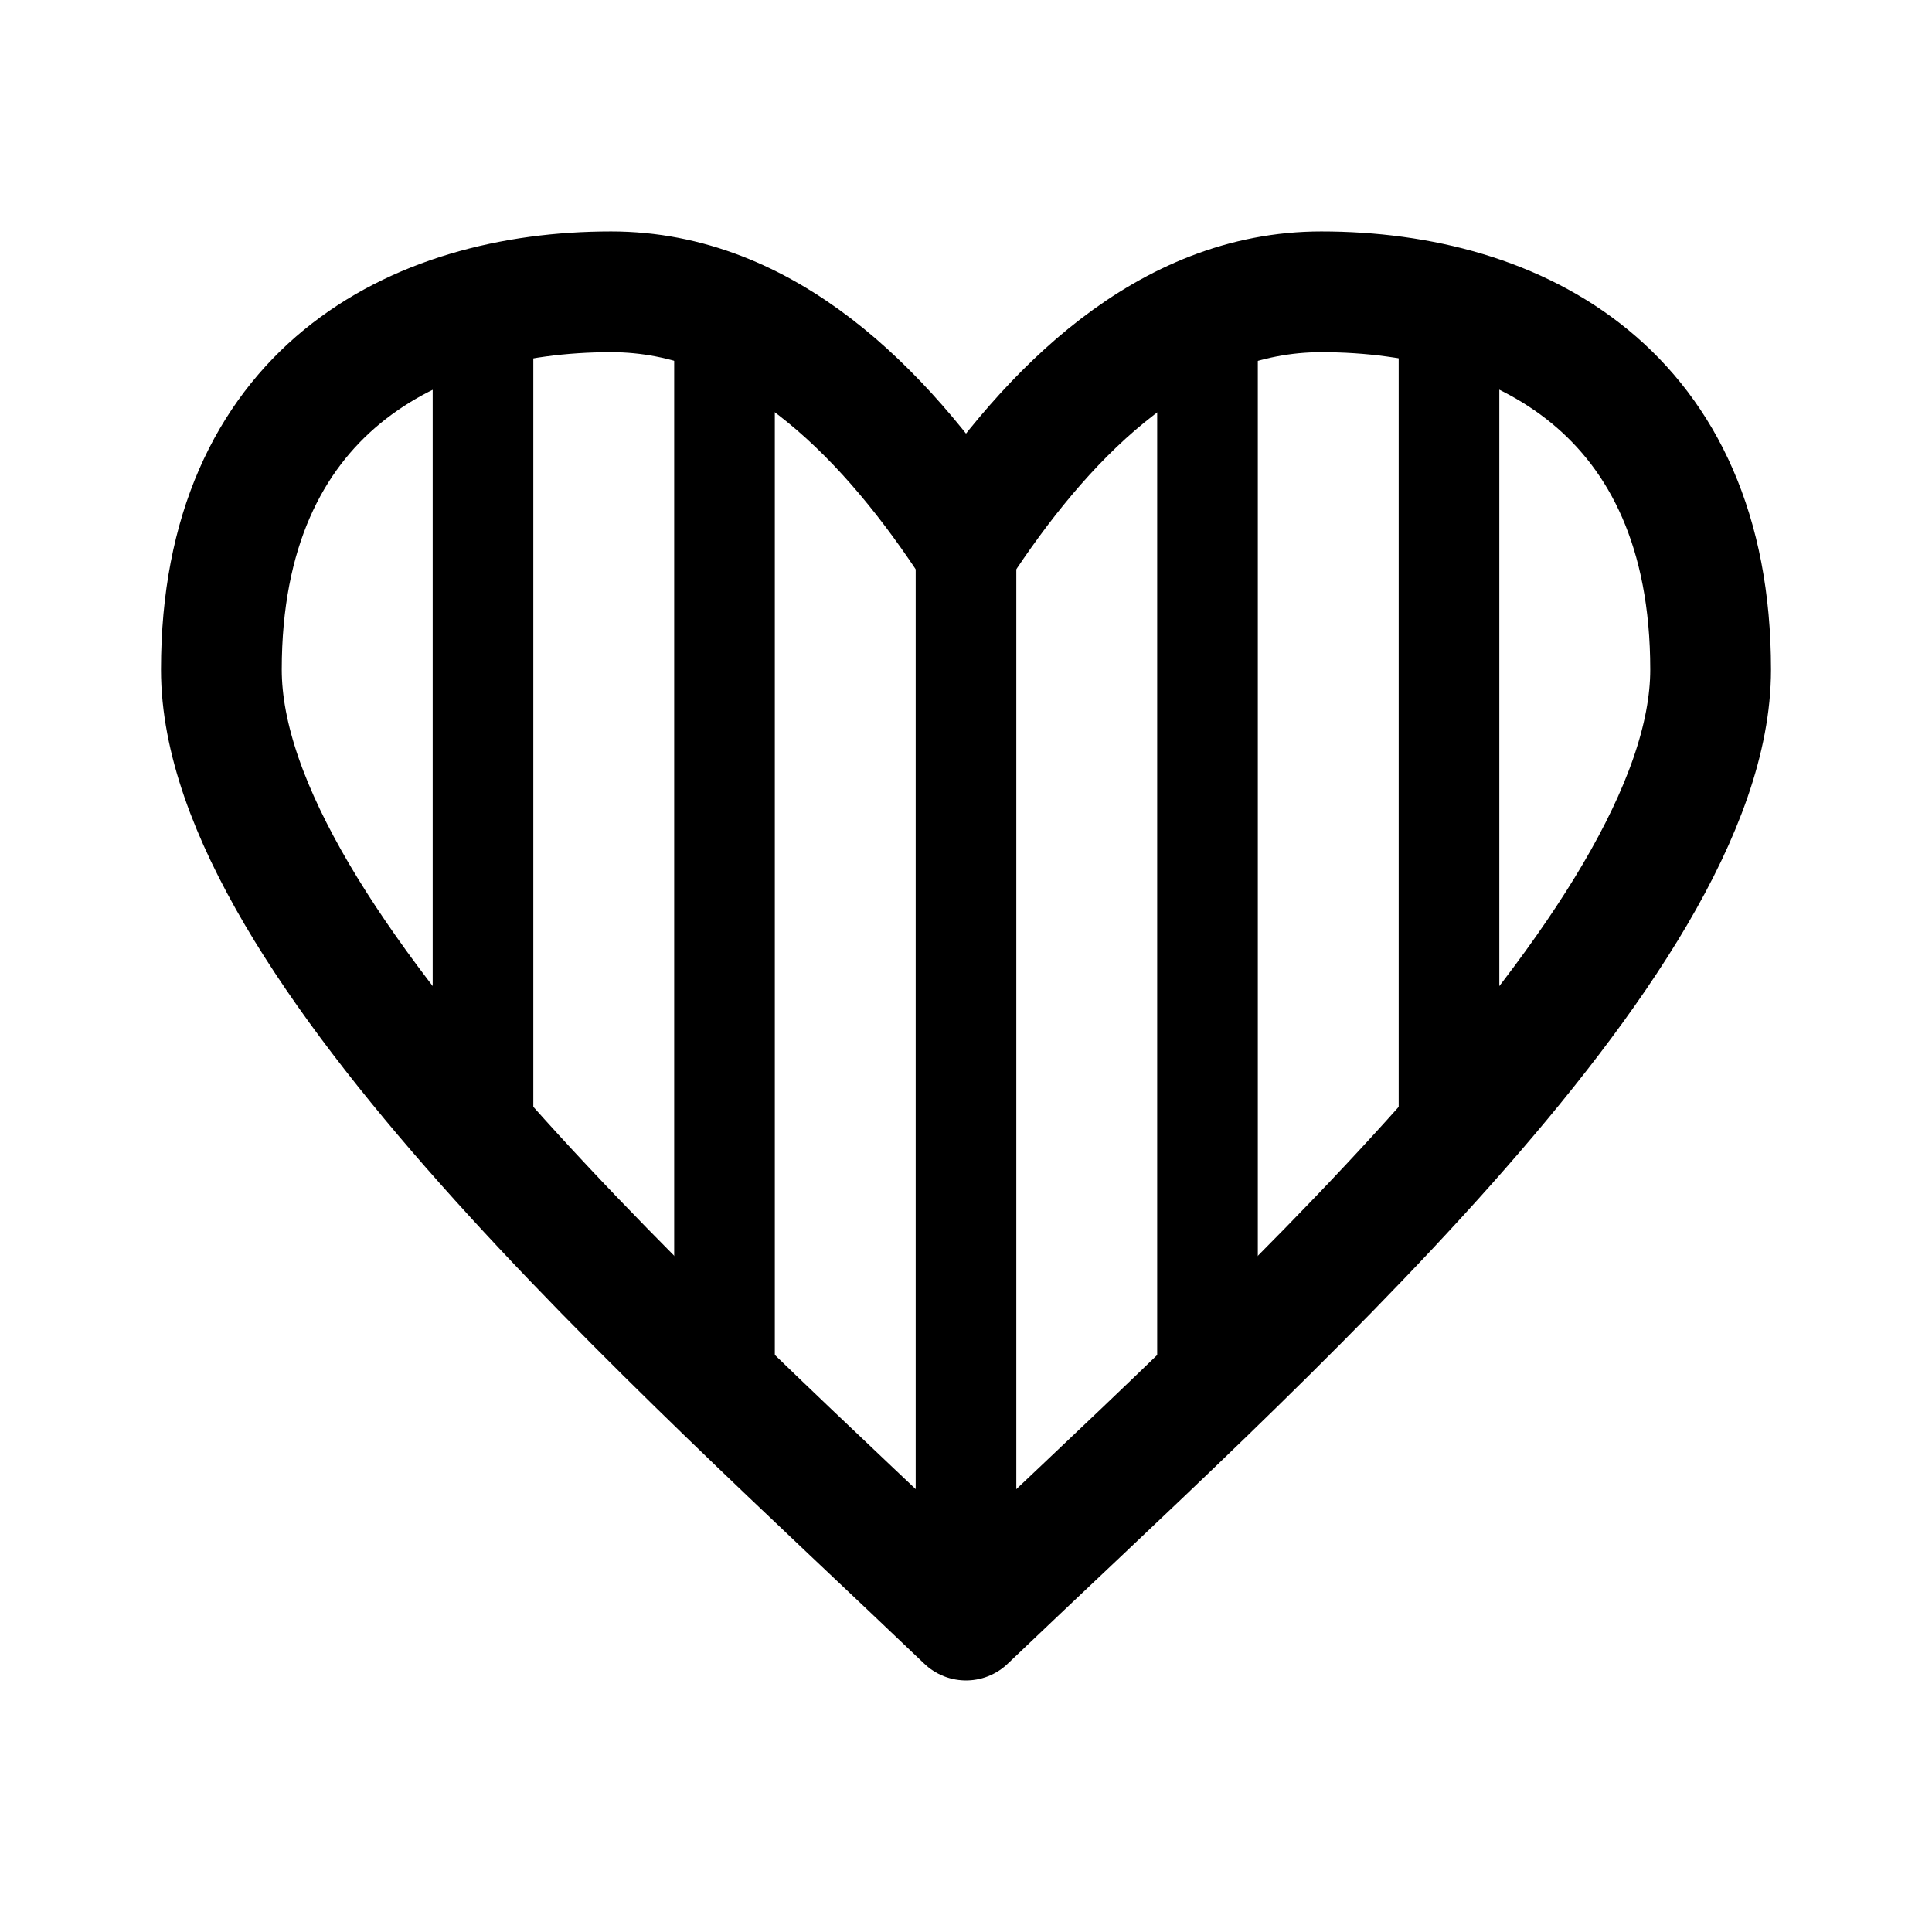 <svg width="192" height="192" viewBox="0 0 192 192" fill="none" xmlns="http://www.w3.org/2000/svg"><path d="M48 32v81.5M72 32v107m24-91v111m24-127v107m24-107v81.5" stroke="#000" stroke-width="10"/><path d="M60.732 29C41.107 29 22 38.955 22 66.54c0 27.166 45.274 66.985 74 94.46 28.744-27.475 74-67.294 74-94.46C170 38.954 150.908 29 131.305 29 116 29 104.325 40.821 96 53.256 87.638 40.763 76 29 60.732 29Z" stroke="#000" stroke-width="12" stroke-linejoin="round"/></svg>